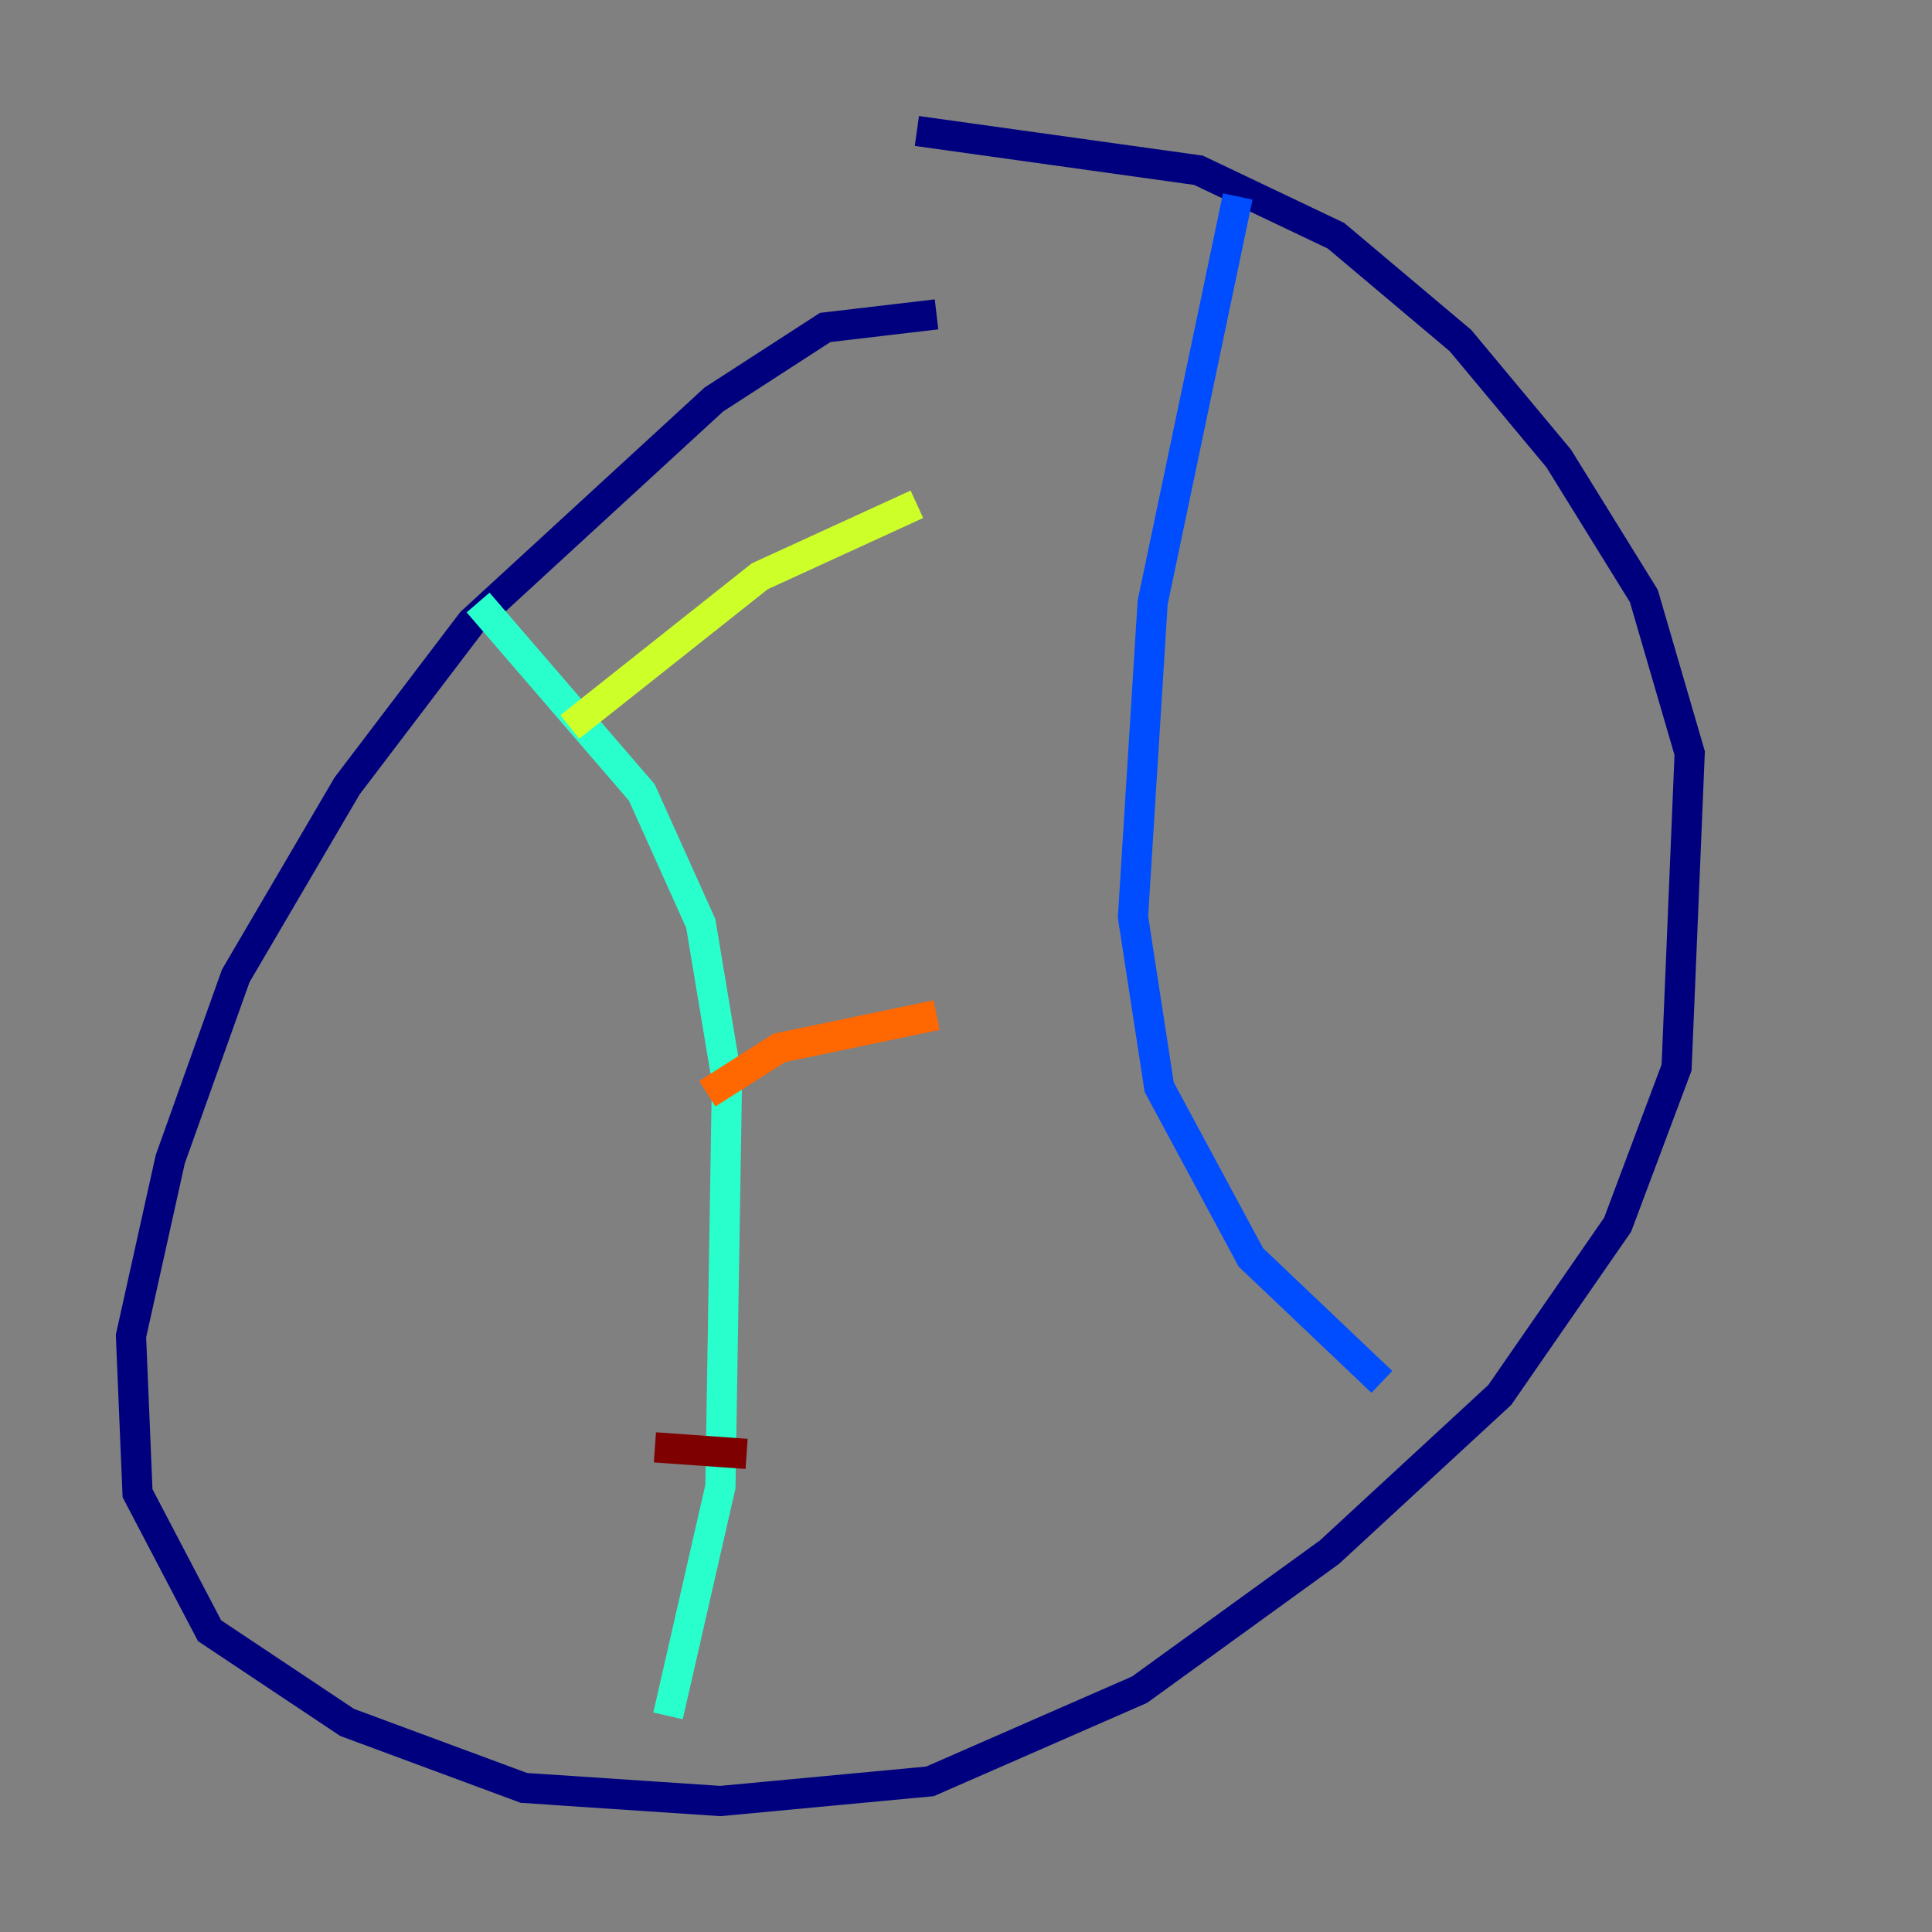 <?xml version="1.0" encoding="utf-8" ?>
<svg baseProfile="tiny" height="128" version="1.2" viewBox="0,0,128,128" width="128" xmlns="http://www.w3.org/2000/svg" xmlns:ev="http://www.w3.org/2001/xml-events" xmlns:xlink="http://www.w3.org/1999/xlink"><rect x="0" y="0" width="128" height="128" fill="#808080" stroke="none"/><defs /><polyline fill="none" points="62.047,20.827 54.671,21.695 47.295,26.468 31.241,41.22 22.997,52.068 15.62,64.651 11.281,76.8 8.678,88.515 9.112,98.929 13.885,108.041 22.997,114.115 34.712,118.454 47.729,119.322 61.614,118.02 75.498,111.946 88.081,102.834 99.363,92.42 107.173,81.139 111.078,70.725 111.946,49.898 108.909,39.485 103.268,30.373 96.759,22.563 88.515,15.62 79.403,11.281 60.746,8.678" stroke="#00007f" stroke-width="2" /><polyline fill="none" points="82.007,13.017 76.366,39.919 75.064,60.746 76.8,72.027 82.875,83.308 91.552,91.552" stroke="#004cff" stroke-width="2" /><polyline fill="none" points="31.675,39.919 42.522,52.502 46.427,61.18 48.163,71.593 47.729,98.495 44.258,113.681" stroke="#29ffcd" stroke-width="2" /><polyline fill="none" points="37.749,48.163 50.332,38.183 60.746,33.41" stroke="#cdff29" stroke-width="2" /><polyline fill="none" points="46.861,72.461 51.634,69.424 62.047,67.254" stroke="#ff6700" stroke-width="2" /><polyline fill="none" points="43.39,95.891 49.464,96.325" stroke="#7f0000" stroke-width="2" /></svg>